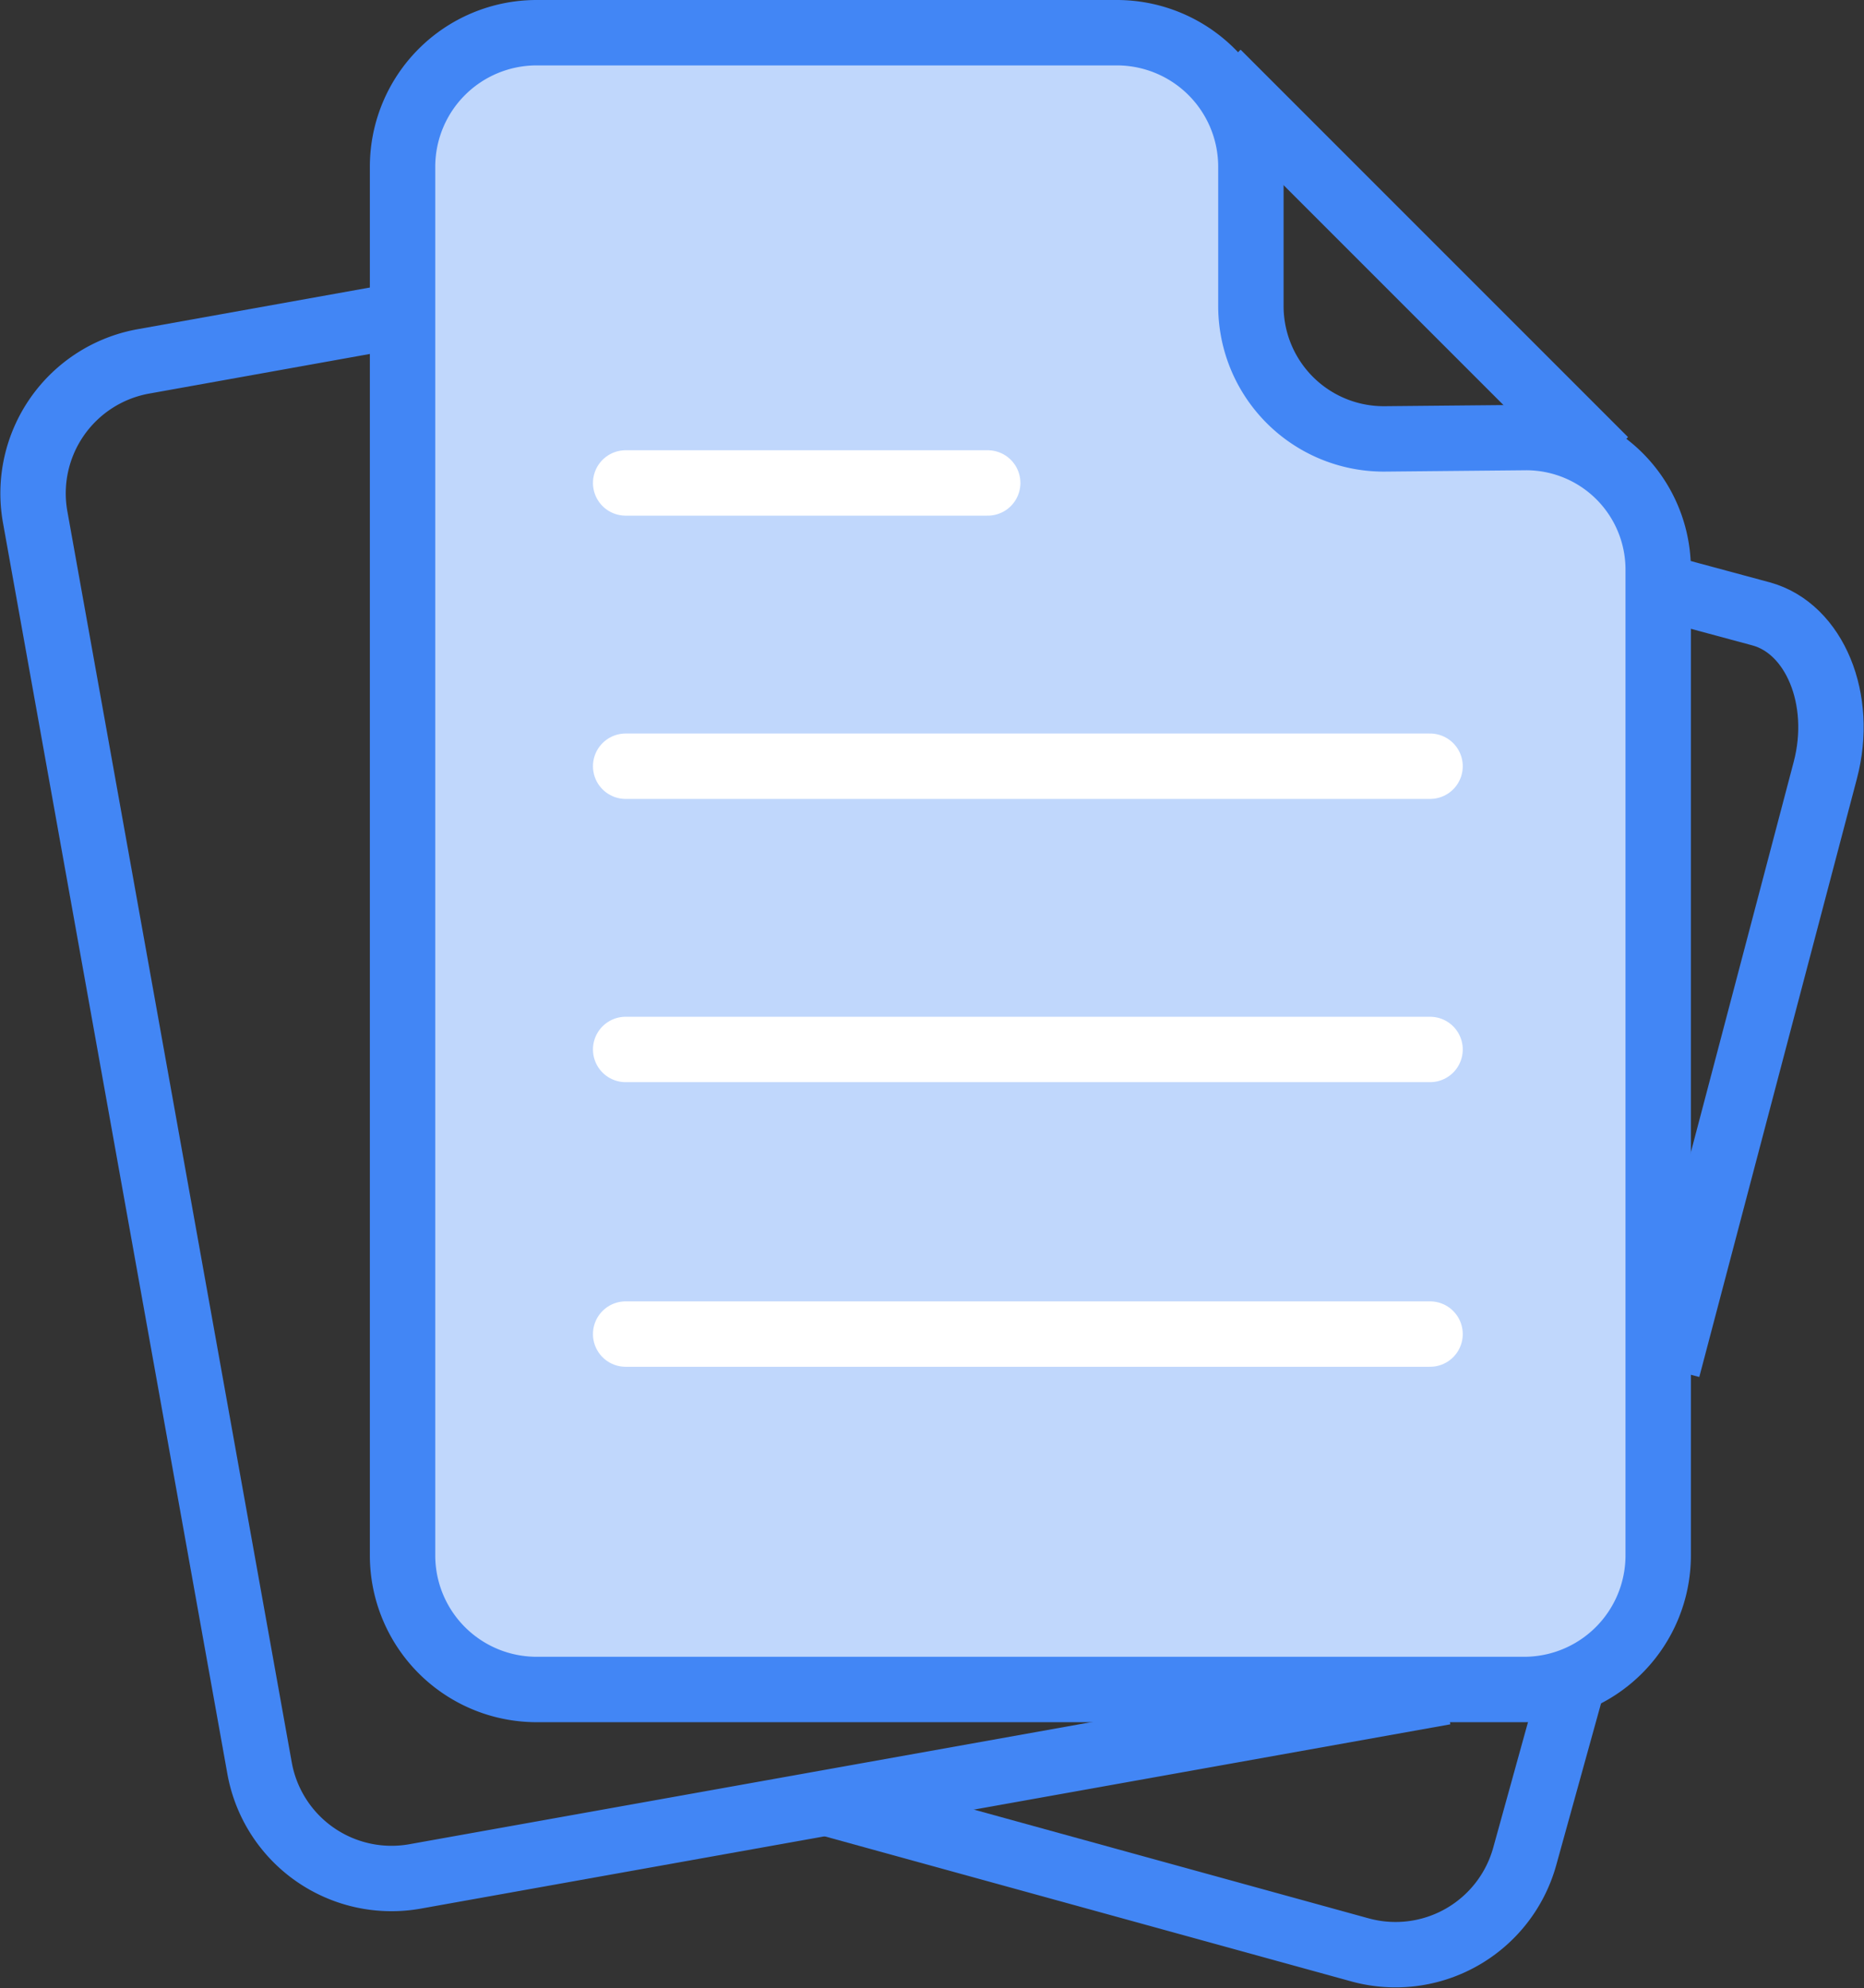 <svg xmlns="http://www.w3.org/2000/svg" viewBox="7495.991 18472 57.005 60.791">
  <rect x="7495.991" y="18472" width="57.005" height="60.791" fill="#333333" stroke="none"/>
  <defs>
    <style>
      .cls-1 {
        fill: #c0d7fc;
      }

      .cls-2, .cls-3, .cls-4, .cls-5 {
        fill: none;
      }

      .cls-2, .cls-3 {
        stroke: #4286f5;
      }

      .cls-2, .cls-3, .cls-4 {
        stroke-miterlimit: 10;
      }

      .cls-2, .cls-4, .cls-5 {
        stroke-width: 2px;
      }

      .cls-3 {
        stroke-width: 3px;
      }

      .cls-4, .cls-5 {
        stroke: #fff;
        stroke-linecap: round;
      }
    </style>
  </defs>
  <g id="Group_693" data-name="Group 693" transform="translate(7495.463 18471.5)">
    <g id="Group_406" data-name="Group 406" transform="translate(12.839 1.5)">
      <path id="Path_781" data-name="Path 781" class="cls-1" d="M67.6,48.076a4.1,4.1,0,0,1-4.086,4.086H33.286A4.1,4.1,0,0,1,29.2,48.076V5.586A4.1,4.1,0,0,1,33.286,1.5H51.058a4.1,4.1,0,0,1,4.086,4.086v4.29a4.063,4.063,0,0,0,4.086,4.045l4.29-.041A4.037,4.037,0,0,1,67.6,17.924Z" transform="translate(-29.2 -1.5)"/>
      <path id="Path_782" data-name="Path 782" class="cls-2" d="M67.6,48.076a4.1,4.1,0,0,1-4.086,4.086H33.286A4.1,4.1,0,0,1,29.2,48.076V5.586A4.1,4.1,0,0,1,33.286,1.5H51.058a4.1,4.1,0,0,1,4.086,4.086v4.29a4.063,4.063,0,0,0,4.086,4.045l4.29-.041A4.037,4.037,0,0,1,67.6,17.924Z" transform="translate(-29.2 -1.5)"/>
    </g>
    <g id="Group_407" data-name="Group 407" transform="translate(37.761 2.726)">
      <line id="Line_28" data-name="Line 28" class="cls-2" x2="11.848" y2="11.848" transform="translate(0 0)"/>
    </g>
    <g id="Group_408" data-name="Group 408" transform="translate(25.79 55.511)">
      <path id="Path_783" data-name="Path 783" class="cls-3" d="M60.9,133.7" transform="translate(-60.9 -133.7)"/>
    </g>
    <g id="Group_409" data-name="Group 409" transform="translate(45.523 61.149)">
      <path id="Path_784" data-name="Path 784" class="cls-3" d="M109.2,147.5" transform="translate(-109.2 -147.5)"/>
    </g>
    <g id="Group_410" data-name="Group 410" transform="translate(1.537 10.121)">
      <path id="Path_785" data-name="Path 785" class="cls-2" d="M44.706,64.722l-31.5,5.638a4.1,4.1,0,0,1-4.739-3.309L1.6,28.769A4.1,4.1,0,0,1,4.913,24.03L12.88,22.6" transform="translate(-1.537 -22.6)"/>
    </g>
    <g id="Group_411" data-name="Group 411" transform="translate(25.667 51.957)">
      <path id="Path_786" data-name="Path 786" class="cls-2" d="M83.561,125l-1.471,5.311a4.1,4.1,0,0,1-5.025,2.86L60.6,128.636" transform="translate(-60.6 -125)"/>
    </g>
    <g id="Group_412" data-name="Group 412" transform="translate(51.366 18.455)">
      <path id="Path_787" data-name="Path 787" class="cls-2" d="M123.5,43s1.348.368,3.023.817c1.634.449,2.533,2.615,1.961,4.78l-4.821,18.3" transform="translate(-123.5 -43)"/>
    </g>
    <line id="Line_29" data-name="Line 29" class="cls-4" x2="11.072" transform="translate(19.662 15.268)"/>
    <path id="Path_907" data-name="Path 907" class="cls-5" d="M0,0H24.6" transform="translate(19.662 23.93)"/>
    <path id="Path_908" data-name="Path 908" class="cls-5" d="M0,0H24.6" transform="translate(19.662 32.591)"/>
    <path id="Path_909" data-name="Path 909" class="cls-5" d="M0,0H24.6" transform="translate(19.662 41.294)"/>
  </g>
</svg>
